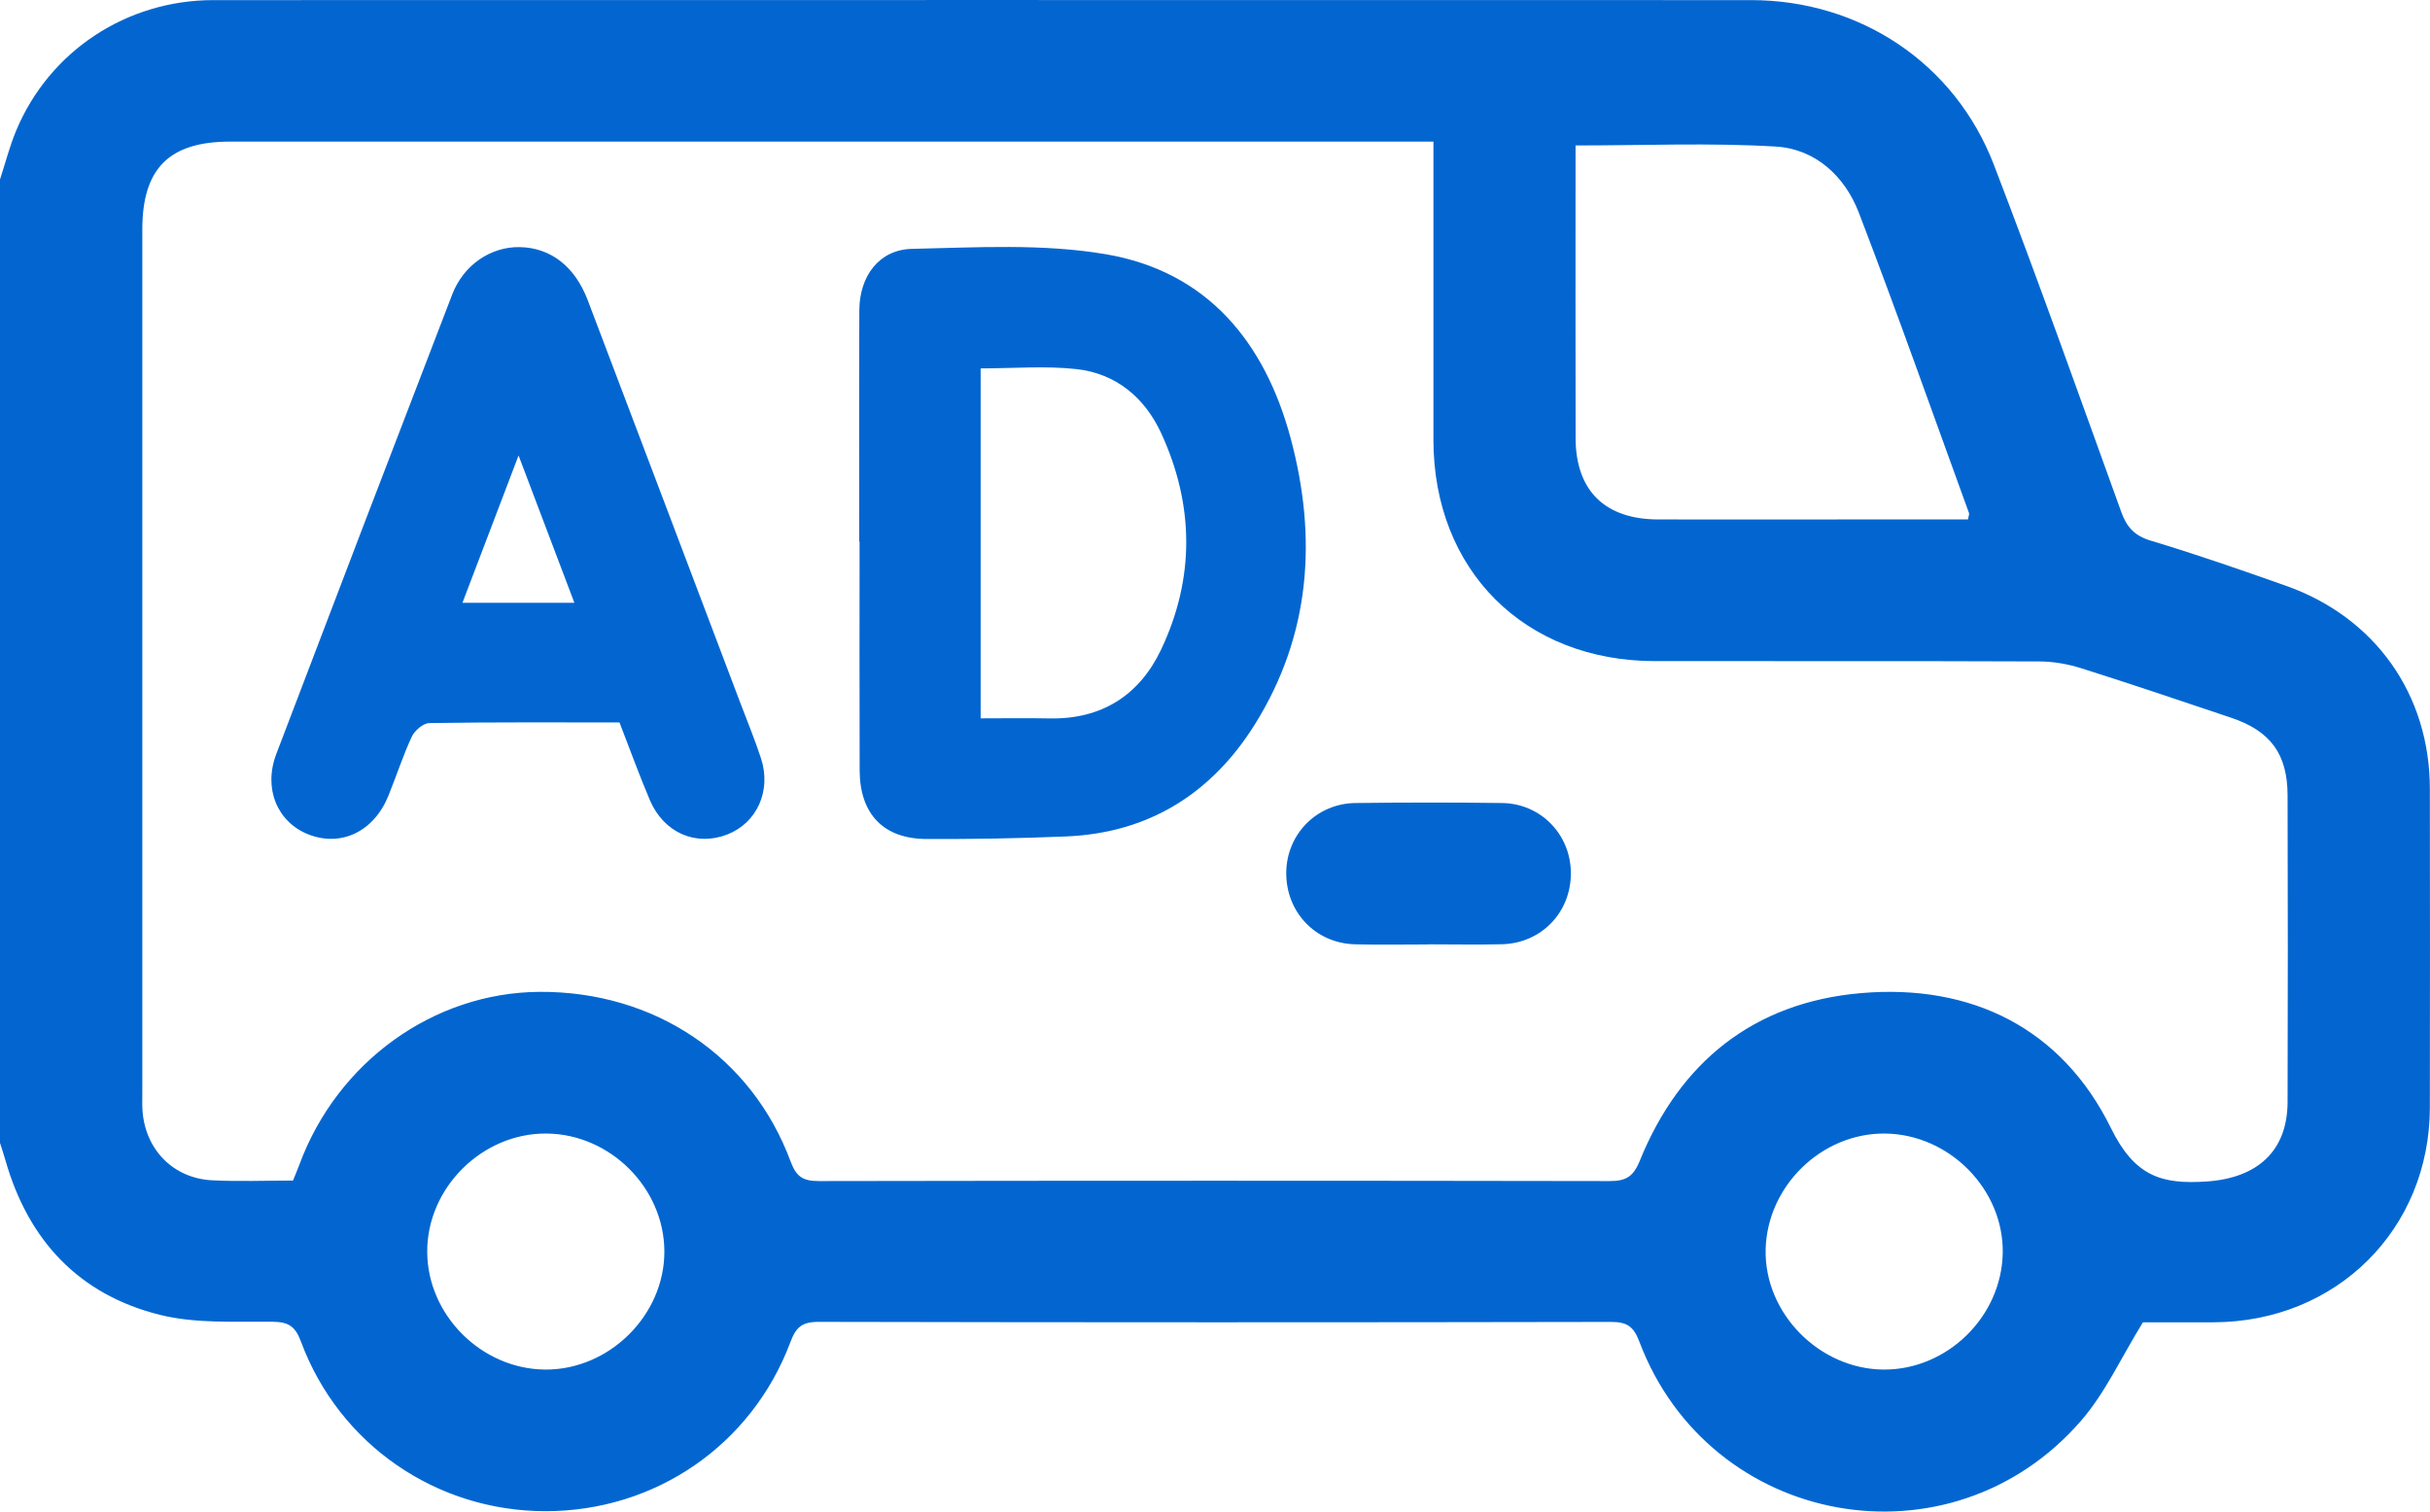 <svg width="90" height="56" viewBox="0 0 90 56" fill="none" xmlns="http://www.w3.org/2000/svg">
<path d="M0 6.648C0.199 6.041 0.356 5.419 0.601 4.834C1.828 1.895 4.687 0.004 7.904 0.004C26.887 0 45.869 0 64.852 0.004C68.878 0.004 72.398 2.334 73.846 6.101C75.484 10.363 77.011 14.667 78.563 18.96C78.767 19.528 79.052 19.849 79.667 20.033C81.342 20.535 82.996 21.113 84.646 21.695C87.968 22.864 89.991 25.722 89.995 29.223C90 33.159 90.002 37.096 89.995 41.032C89.986 45.552 86.53 48.975 81.979 48.988C81.044 48.989 80.107 48.988 79.368 48.988C78.564 50.288 77.98 51.591 77.083 52.627C72.249 58.213 63.319 56.602 60.715 49.701C60.498 49.128 60.249 48.974 59.663 48.974C49.88 48.993 40.094 48.993 30.311 48.972C29.698 48.972 29.479 49.175 29.273 49.724C27.841 53.541 24.266 55.986 20.208 55.986C16.165 55.986 12.568 53.521 11.15 49.712C10.941 49.147 10.701 48.975 10.104 48.968C8.706 48.953 7.254 49.044 5.919 48.711C2.931 47.966 1.051 45.957 0.206 43.001C0.143 42.78 0.069 42.561 0 42.342C0 30.443 0 18.547 0 6.648ZM53.087 5.246H52.113C37.584 5.246 23.054 5.246 8.526 5.246C6.266 5.246 5.271 6.241 5.271 8.501C5.271 19.172 5.271 29.844 5.271 40.517C5.271 40.72 5.263 40.925 5.277 41.129C5.37 42.577 6.406 43.653 7.855 43.727C8.847 43.778 9.843 43.737 10.851 43.737C10.939 43.52 11.02 43.334 11.089 43.145C12.496 39.337 16.059 36.772 19.977 36.746C24.233 36.718 27.836 39.125 29.284 43.036C29.5 43.62 29.763 43.756 30.342 43.756C40.096 43.739 49.851 43.739 59.605 43.756C60.204 43.756 60.486 43.613 60.732 43.006C62.219 39.34 64.961 37.137 68.92 36.793C73.031 36.437 76.372 38.108 78.184 41.795C79.061 43.578 80.054 43.888 81.743 43.77C83.596 43.641 84.718 42.654 84.725 40.832C84.737 37.042 84.736 33.252 84.725 29.462C84.722 27.938 84.093 27.082 82.642 26.593C80.789 25.969 78.936 25.343 77.073 24.754C76.581 24.6 76.049 24.507 75.535 24.505C70.79 24.486 66.044 24.497 61.299 24.493C56.463 24.491 53.092 21.124 53.09 16.294C53.088 12.652 53.09 9.011 53.09 5.247L53.087 5.246ZM72.886 19.248C72.909 19.118 72.943 19.053 72.925 19.006C71.574 15.293 70.26 11.564 68.844 7.875C68.326 6.529 67.238 5.517 65.773 5.43C63.337 5.284 60.885 5.389 58.354 5.389C58.354 5.556 58.354 5.78 58.354 6.006C58.354 9.416 58.349 12.826 58.356 16.234C58.36 18.177 59.443 19.241 61.414 19.244C63.872 19.25 66.331 19.244 68.791 19.244C70.16 19.244 71.53 19.244 72.886 19.244V19.248ZM24.606 46.347C24.592 44.004 22.596 42.014 20.24 41.995C17.857 41.975 15.81 44.009 15.823 46.384C15.835 48.725 17.836 50.72 20.189 50.739C22.568 50.757 24.62 48.719 24.606 46.349V46.347ZM69.806 41.995C67.458 41.979 65.442 43.947 65.394 46.302C65.347 48.656 67.382 50.723 69.764 50.739C72.111 50.755 74.128 48.786 74.175 46.432C74.223 44.07 72.196 42.012 69.806 41.996V41.995Z" fill="#0366D0"/>
<path d="M31.823 20.063C31.823 17.207 31.815 14.351 31.827 11.495C31.832 10.231 32.558 9.246 33.778 9.22C36.172 9.167 38.615 9.02 40.952 9.418C44.707 10.056 46.843 12.67 47.799 16.225C48.791 19.914 48.546 23.513 46.486 26.821C44.893 29.379 42.567 30.86 39.488 30.988C37.764 31.06 36.036 31.09 34.31 31.083C32.72 31.076 31.846 30.155 31.839 28.543C31.829 25.717 31.836 22.889 31.836 20.063H31.823ZM36.32 13.648V26.613C37.22 26.613 38.037 26.599 38.854 26.616C40.793 26.658 42.195 25.766 43.002 24.069C44.259 21.42 44.231 18.708 43.007 16.05C42.4 14.733 41.332 13.832 39.858 13.673C38.704 13.548 37.526 13.648 36.322 13.648H36.32Z" fill="#0366D0"/>
<path d="M22.945 26.765C20.583 26.765 18.242 26.751 15.902 26.788C15.676 26.791 15.358 27.065 15.252 27.291C14.921 28.001 14.681 28.753 14.385 29.481C13.847 30.808 12.638 31.386 11.428 30.915C10.275 30.464 9.745 29.219 10.232 27.936C12.392 22.256 14.565 16.579 16.749 10.908C17.172 9.809 18.181 9.137 19.243 9.155C20.384 9.172 21.291 9.865 21.768 11.122C23.658 16.097 25.539 21.076 27.424 26.053C27.681 26.733 27.961 27.407 28.186 28.097C28.577 29.295 28.035 30.487 26.938 30.915C25.775 31.367 24.586 30.857 24.067 29.638C23.671 28.706 23.327 27.75 22.945 26.767V26.765ZM19.206 16.874C18.463 18.825 17.809 20.541 17.128 22.331H21.273C20.592 20.533 19.939 18.806 19.206 16.874Z" fill="#0366D0"/>
<path d="M52.9 34.989C51.993 34.989 51.086 35.008 50.181 34.984C48.715 34.945 47.62 33.781 47.639 32.314C47.659 30.901 48.763 29.77 50.199 29.75C52.011 29.728 53.825 29.726 55.637 29.75C57.069 29.772 58.168 30.913 58.18 32.329C58.194 33.793 57.092 34.949 55.621 34.982C54.716 35.003 53.809 34.985 52.902 34.985L52.9 34.989Z" fill="#0366D0"/>
</svg>
